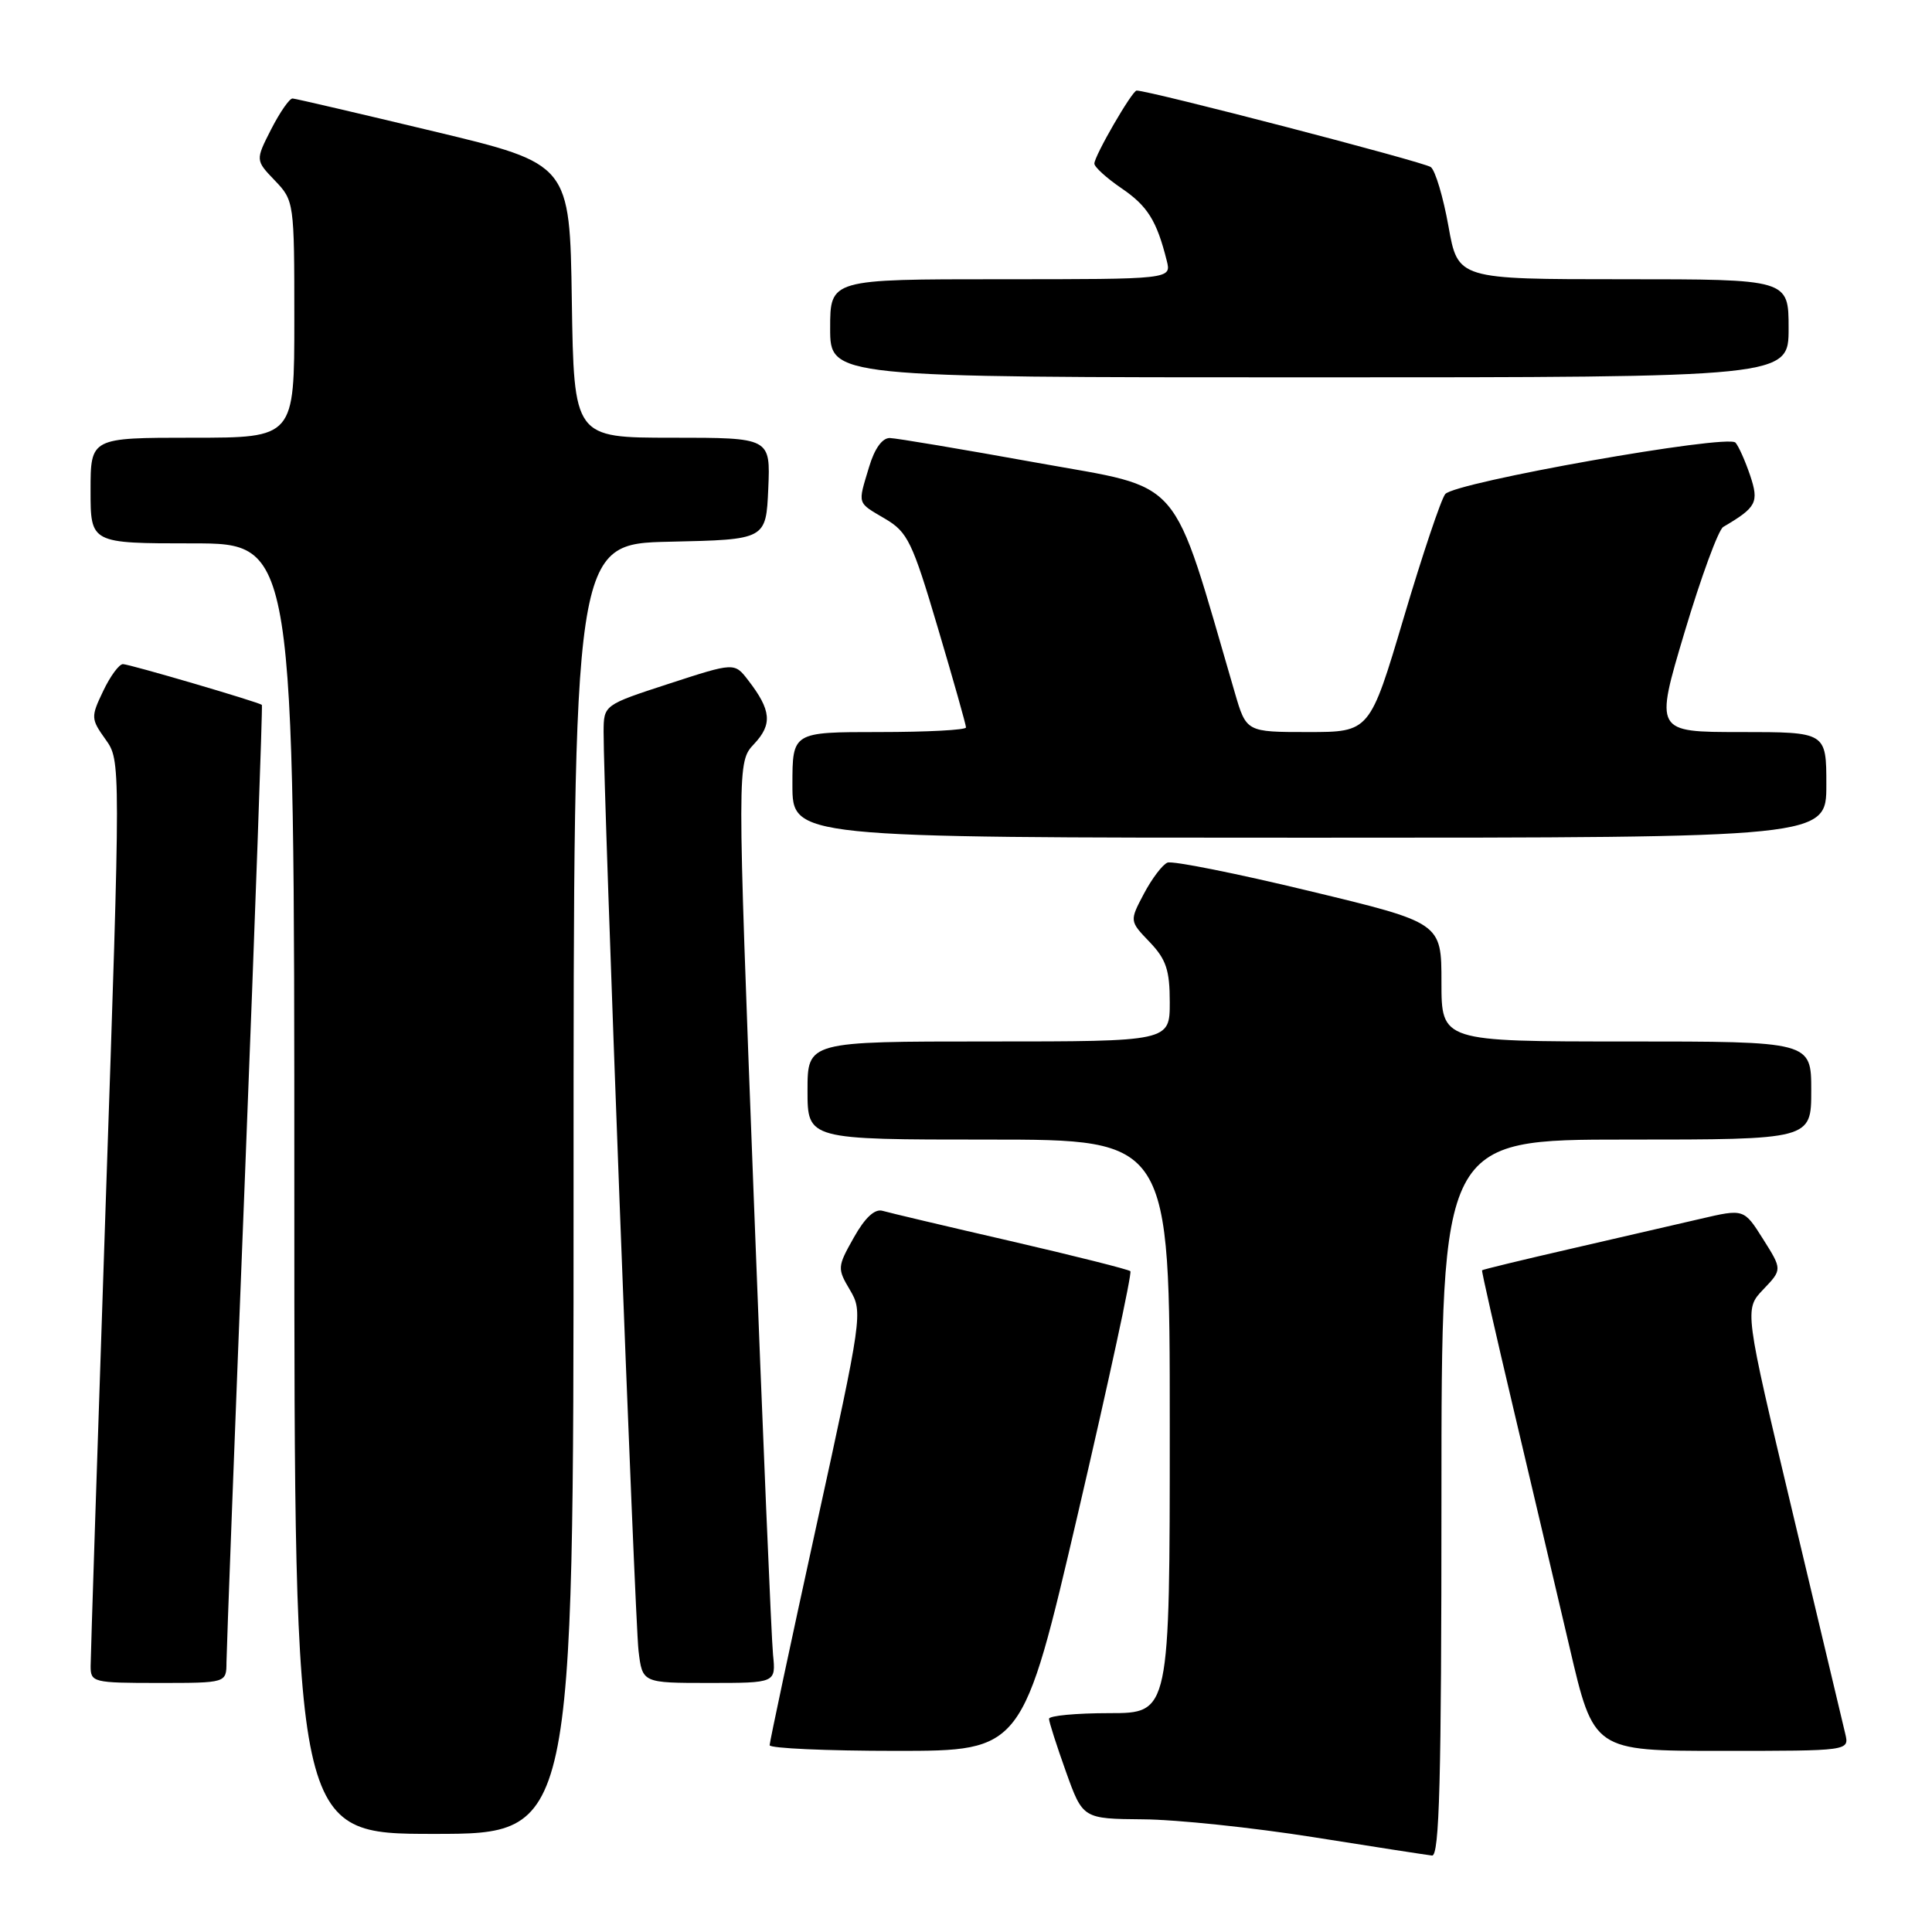 <?xml version="1.0" encoding="UTF-8" standalone="no"?>
<!DOCTYPE svg PUBLIC "-//W3C//DTD SVG 1.1//EN" "http://www.w3.org/Graphics/SVG/1.1/DTD/svg11.dtd" >
<svg xmlns="http://www.w3.org/2000/svg" xmlns:xlink="http://www.w3.org/1999/xlink" version="1.1" viewBox="0 0 256 256">
 <g >
 <path fill="currentColor"
d=" M 191.00 198.50 C 191.00 151.00 191.00 151.00 215.50 151.00 C 240.00 151.00 240.00 151.00 240.00 144.50 C 240.00 138.00 240.00 138.00 215.50 138.00 C 191.00 138.00 191.00 138.00 191.00 130.14 C 191.00 122.27 191.00 122.27 173.45 118.05 C 163.80 115.72 155.37 114.04 154.70 114.30 C 154.04 114.56 152.64 116.41 151.58 118.41 C 149.66 122.04 149.66 122.04 152.33 124.82 C 154.52 127.11 155.00 128.54 155.00 132.80 C 155.00 138.00 155.00 138.00 131.00 138.00 C 107.00 138.00 107.00 138.00 107.00 144.50 C 107.00 151.00 107.00 151.00 131.00 151.00 C 155.00 151.00 155.00 151.00 155.00 189.00 C 155.00 227.00 155.00 227.00 147.00 227.00 C 142.60 227.00 139.00 227.34 139.00 227.75 C 139.00 228.16 140.01 231.31 141.24 234.75 C 143.48 241.00 143.48 241.00 151.49 241.07 C 155.90 241.10 166.03 242.17 174.00 243.43 C 181.97 244.70 189.06 245.79 189.75 245.87 C 190.73 245.97 191.00 235.90 191.00 198.50 Z  M 76.00 157.53 C 76.00 72.06 76.00 72.06 88.75 71.78 C 101.50 71.50 101.50 71.50 101.80 64.75 C 102.09 58.00 102.09 58.00 89.07 58.00 C 76.05 58.00 76.05 58.00 75.77 39.86 C 75.50 21.72 75.50 21.72 57.50 17.41 C 47.60 15.04 39.17 13.07 38.77 13.05 C 38.37 13.02 37.10 14.85 35.94 17.11 C 33.84 21.23 33.84 21.23 36.42 23.92 C 38.97 26.58 39.00 26.80 39.00 42.30 C 39.00 58.00 39.00 58.00 25.50 58.00 C 12.00 58.00 12.00 58.00 12.00 65.00 C 12.00 72.00 12.00 72.00 25.50 72.00 C 39.00 72.00 39.00 72.00 39.00 157.50 C 39.00 243.00 39.00 243.00 57.50 243.00 C 76.00 243.00 76.00 243.00 76.00 157.53 Z  M 142.86 200.44 C 146.90 183.08 150.02 168.68 149.78 168.44 C 149.54 168.21 142.40 166.41 133.92 164.45 C 125.44 162.50 117.80 160.69 116.94 160.44 C 115.91 160.14 114.61 161.35 113.13 163.99 C 110.95 167.86 110.93 168.08 112.63 170.94 C 114.34 173.84 114.26 174.41 108.17 202.20 C 104.76 217.76 101.98 230.84 101.98 231.25 C 101.99 231.66 109.54 232.00 118.75 232.00 C 135.50 232.00 135.50 232.00 142.86 200.44 Z  M 244.51 229.75 C 244.21 228.51 241.08 215.35 237.55 200.50 C 231.12 173.50 231.12 173.50 233.64 170.86 C 236.16 168.22 236.16 168.22 233.62 164.19 C 231.08 160.16 231.08 160.16 225.29 161.51 C 222.10 162.25 214.33 164.05 208.01 165.50 C 201.69 166.95 196.46 168.22 196.38 168.32 C 196.30 168.42 198.16 176.60 200.50 186.50 C 202.84 196.40 206.20 210.69 207.97 218.25 C 211.17 232.00 211.17 232.00 228.11 232.00 C 245.04 232.00 245.04 232.00 244.51 229.75 Z  M 30.01 220.25 C 30.02 218.74 31.12 189.62 32.47 155.54 C 33.81 121.46 34.81 93.50 34.70 93.40 C 34.24 93.02 17.14 88.00 16.29 88.00 C 15.78 88.00 14.60 89.61 13.67 91.57 C 12.03 95.00 12.04 95.25 13.98 97.97 C 16.00 100.80 16.00 100.80 14.00 159.65 C 12.91 192.02 12.01 219.51 12.01 220.75 C 12.00 222.92 12.33 223.00 21.00 223.00 C 30.00 223.00 30.00 223.00 30.01 220.25 Z  M 102.43 219.25 C 102.22 217.19 101.06 189.73 99.86 158.24 C 97.67 100.98 97.67 100.98 99.93 98.57 C 102.37 95.97 102.20 94.10 99.14 90.14 C 97.32 87.77 97.32 87.77 88.66 90.59 C 80.00 93.41 80.00 93.41 79.98 96.96 C 79.94 104.58 84.12 214.75 84.61 218.75 C 85.12 223.00 85.12 223.00 93.97 223.00 C 102.81 223.00 102.81 223.00 102.43 219.25 Z  M 242.00 104.00 C 242.00 97.00 242.00 97.00 230.63 97.00 C 219.26 97.00 219.26 97.00 223.22 83.75 C 225.40 76.46 227.70 70.19 228.34 69.82 C 232.76 67.22 233.10 66.58 231.90 62.99 C 231.25 61.07 230.38 59.12 229.96 58.65 C 228.92 57.49 192.76 63.90 191.50 65.47 C 190.95 66.15 188.47 73.53 186.00 81.86 C 181.50 97.00 181.50 97.00 173.32 97.00 C 165.14 97.00 165.14 97.00 163.61 91.75 C 155.06 62.49 157.12 64.88 137.43 61.32 C 127.57 59.54 118.78 58.06 117.91 58.04 C 116.91 58.02 115.88 59.44 115.16 61.87 C 113.64 66.92 113.52 66.52 117.28 68.74 C 120.27 70.50 120.89 71.78 124.28 83.23 C 126.33 90.13 128.00 96.05 128.00 96.39 C 128.00 96.73 122.83 97.00 116.50 97.00 C 105.00 97.00 105.00 97.00 105.00 104.00 C 105.00 111.00 105.00 111.00 173.50 111.00 C 242.00 111.00 242.00 111.00 242.00 104.00 Z  M 237.00 43.50 C 237.00 37.00 237.00 37.00 215.09 37.00 C 193.18 37.00 193.18 37.00 191.93 29.99 C 191.24 26.13 190.19 22.60 189.59 22.14 C 188.73 21.47 152.30 12.00 150.61 12.00 C 150.02 12.00 145.00 20.67 145.01 21.68 C 145.01 22.13 146.63 23.60 148.61 24.95 C 152.06 27.30 153.27 29.23 154.60 34.54 C 155.22 37.00 155.22 37.00 132.61 37.00 C 110.00 37.00 110.00 37.00 110.00 43.50 C 110.00 50.00 110.00 50.00 173.50 50.00 C 237.00 50.00 237.00 50.00 237.00 43.50 Z "/>
</g>
</svg>